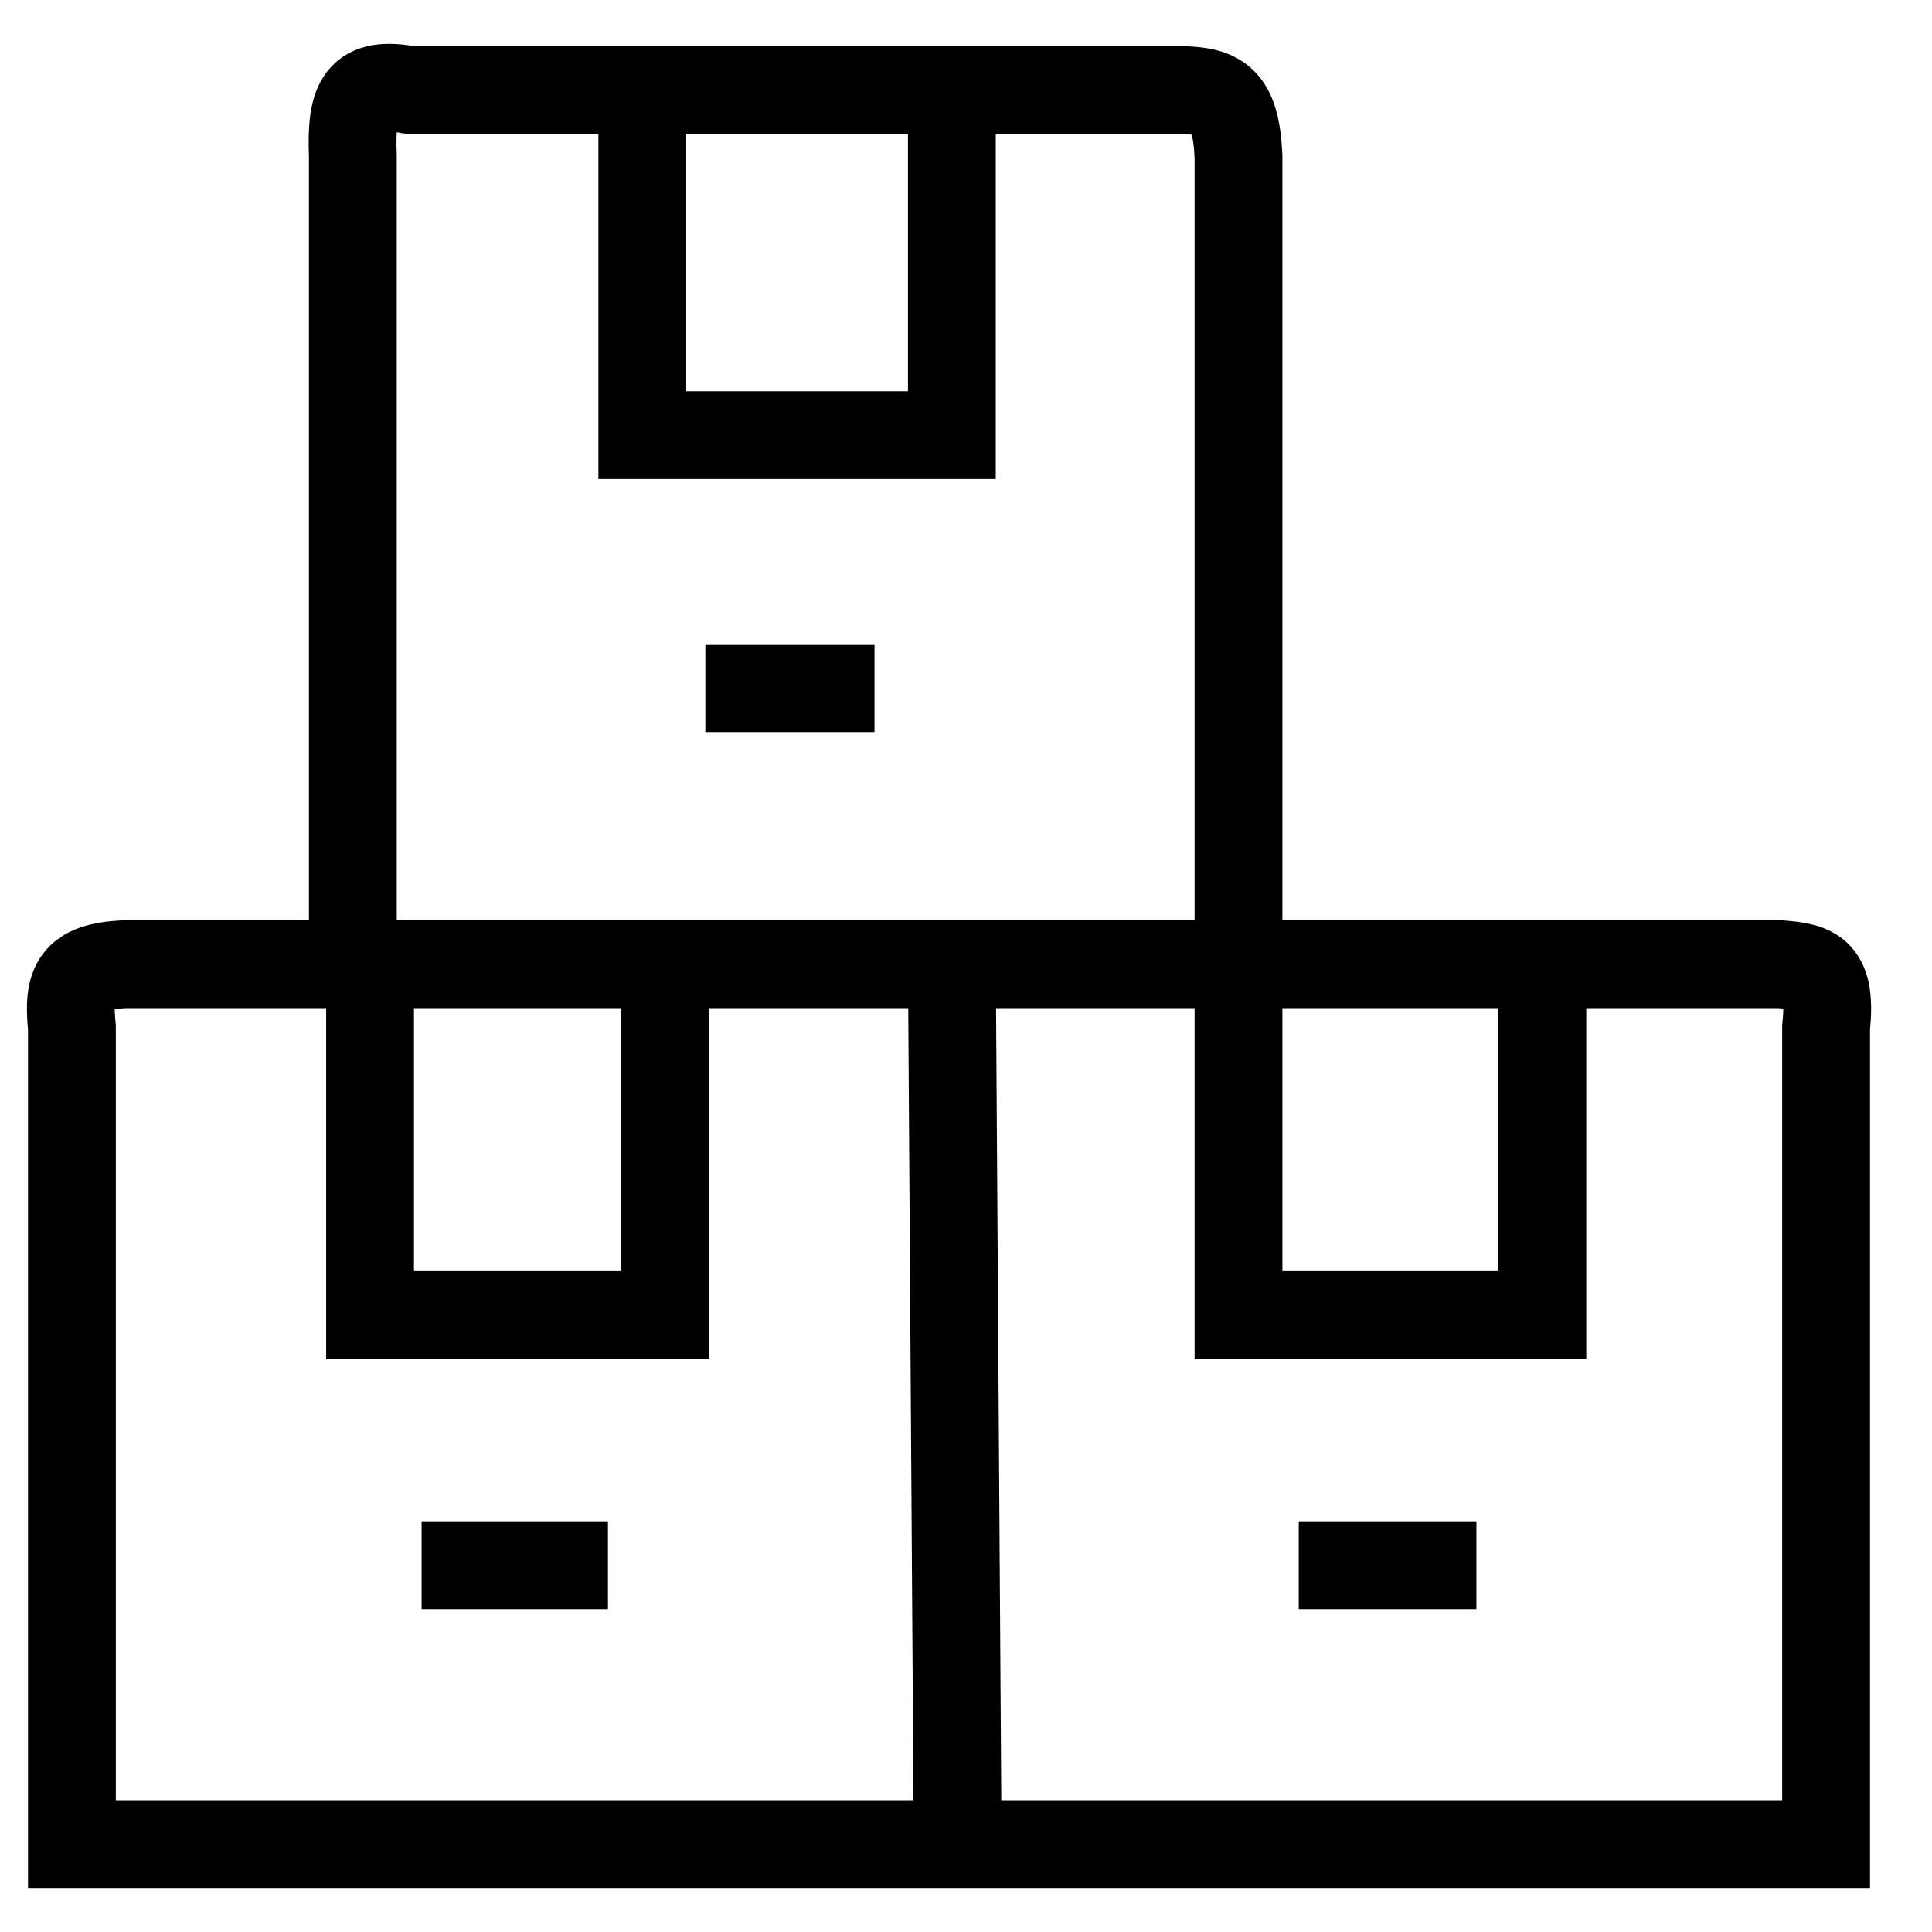 <svg viewBox="0 0 22 22" fill="none" xmlns="http://www.w3.org/2000/svg">
<path d="M1.015 21H10.905M10.905 21H20.794V11.7C20.859 11.073 20.671 11.01 20.272 10.98H17.563M10.905 21H0.819V11.7C0.768 11.202 0.854 11.01 1.407 10.98H4.018M10.905 21L10.839 10.98M10.839 10.98H7.575M10.839 10.98H14.103M7.575 10.98V14.975H4.214V10.98M7.575 10.98H4.214M4.214 10.98H4.018M4.801 17.824H6.923M14.789 17.824H16.812M17.563 10.98V14.975H14.103V10.98M17.563 10.98H14.103M14.103 10.98V1.778C14.072 1.123 13.879 1.038 13.45 1.025H10.839M9.958 7.836H8.032M10.839 1.025V4.955H7.314V1.025M10.839 1.025H7.314M4.018 10.98V1.778C3.993 1.131 4.101 0.921 4.671 1.025H7.314" stroke="black"/>
</svg>
